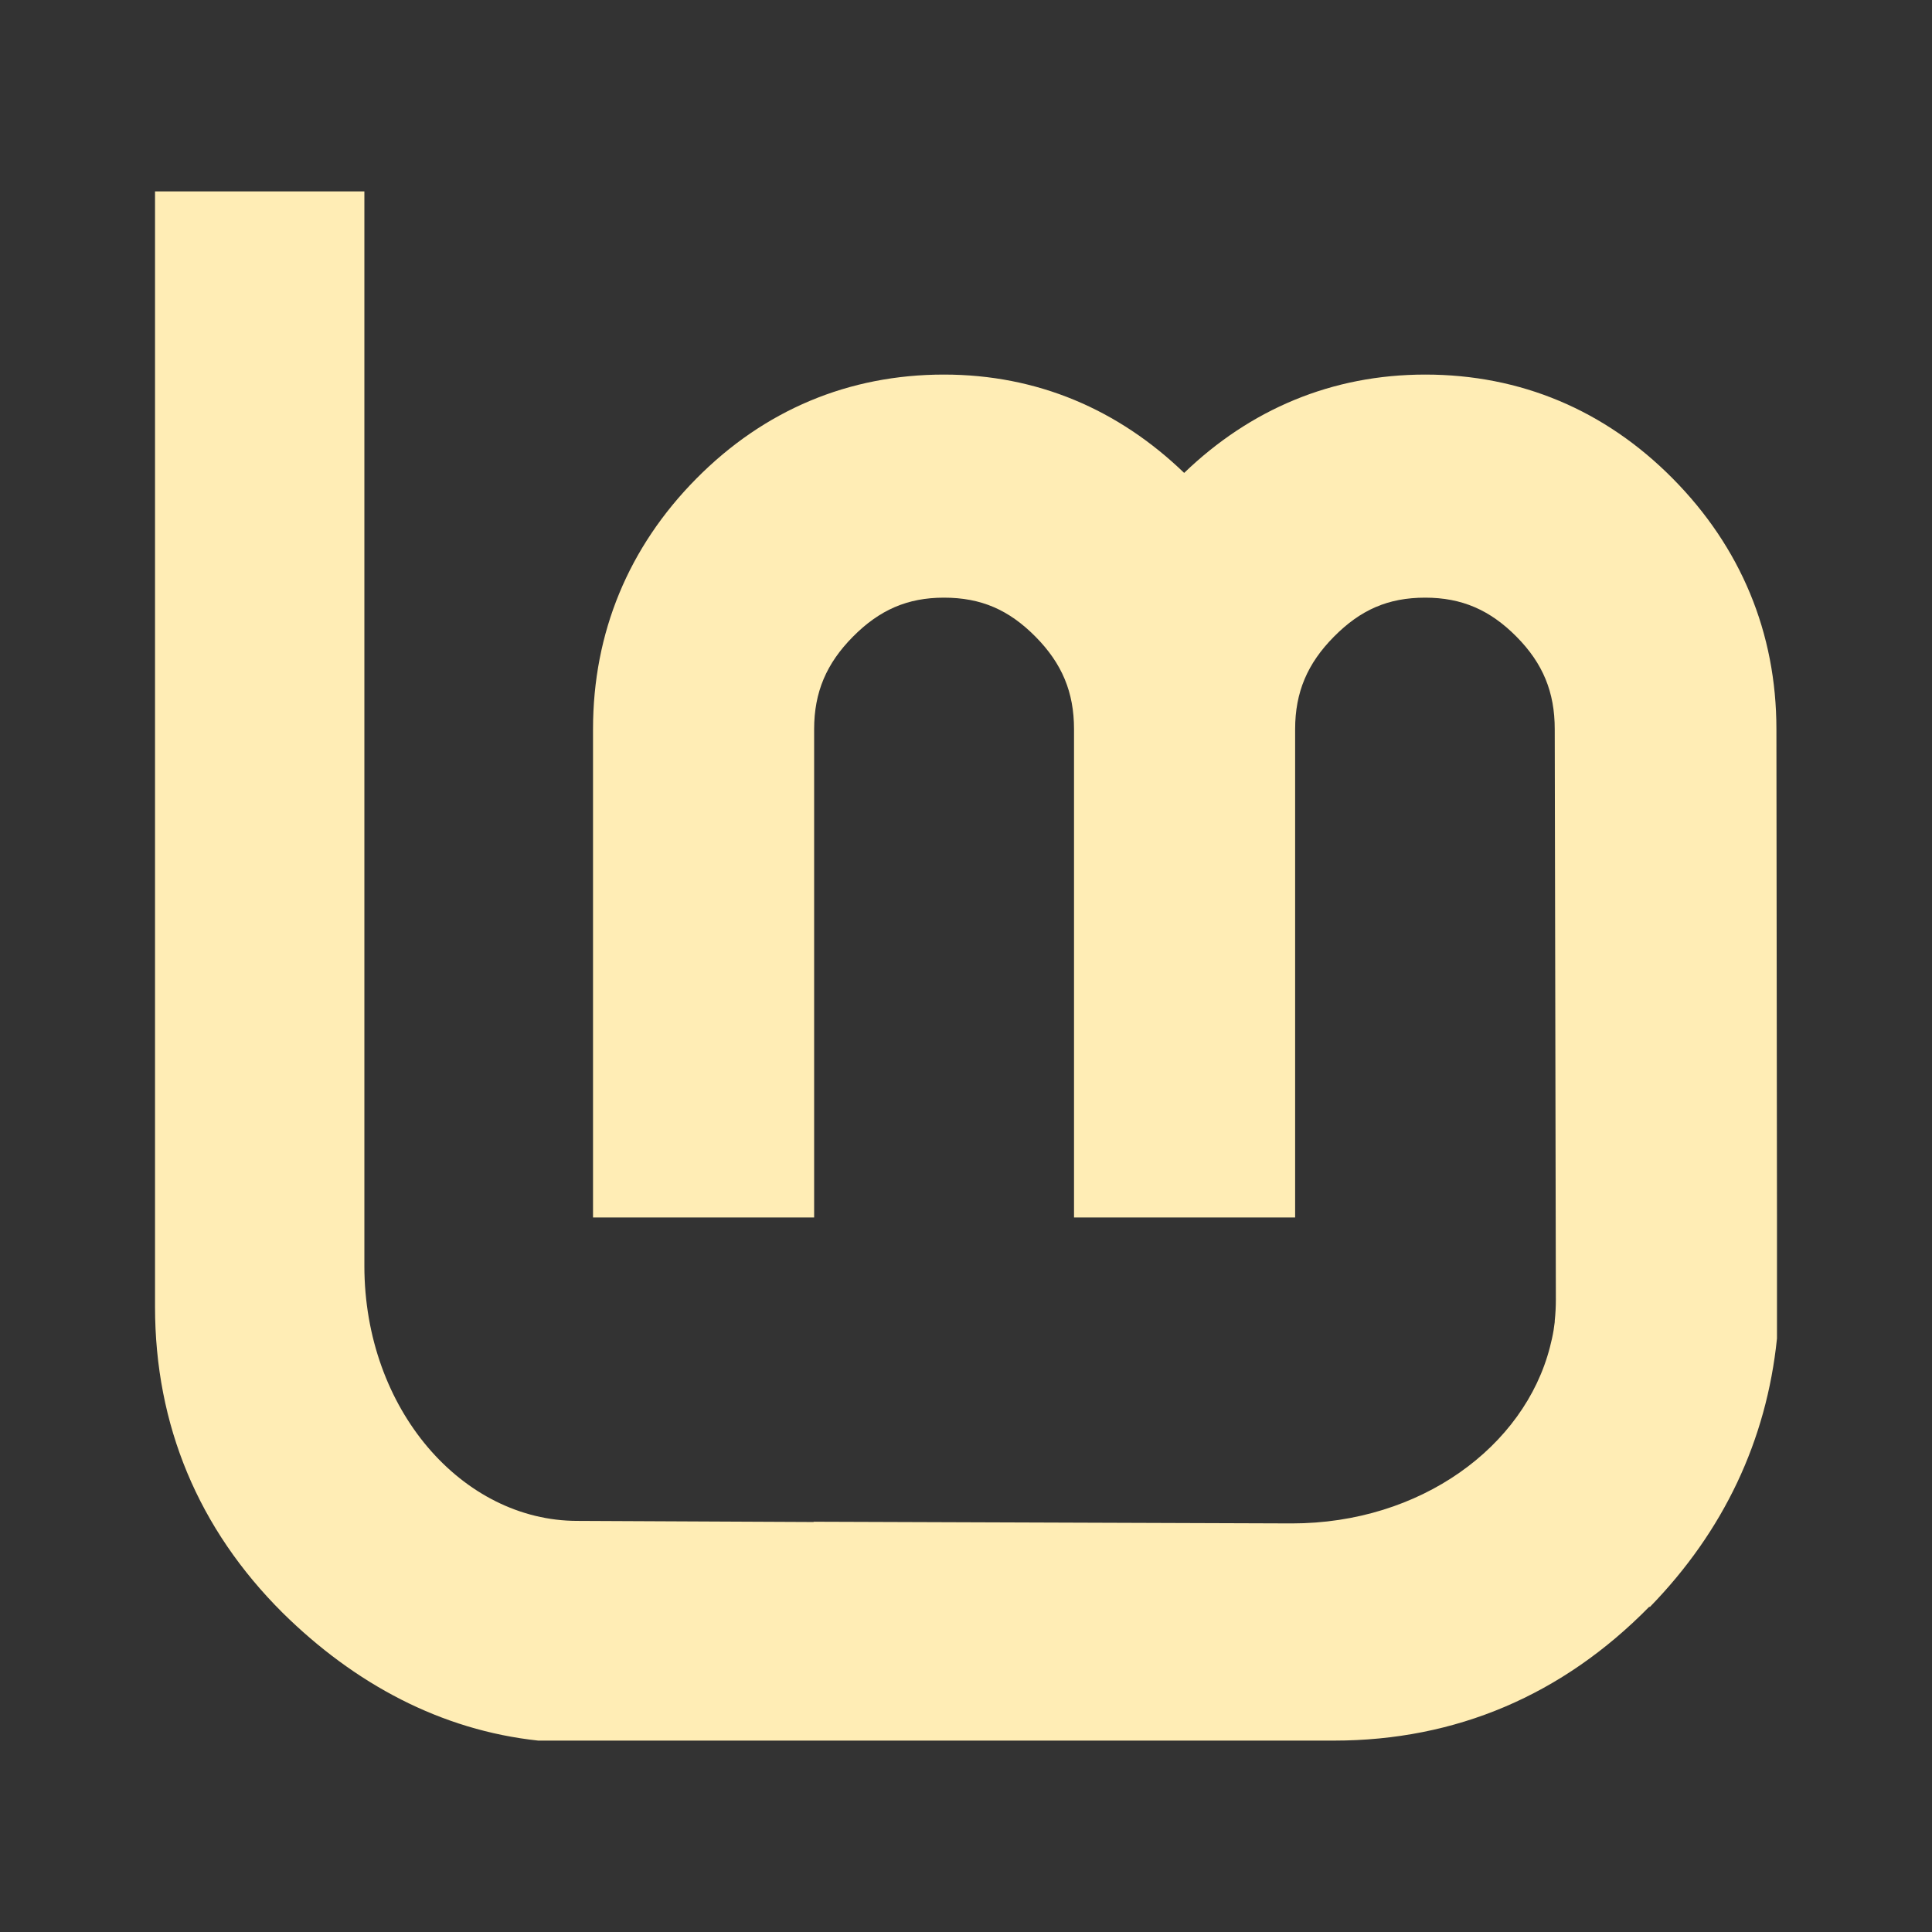 <?xml version="1.0" encoding="UTF-8" standalone="no"?>
<svg xmlns:dc="http://purl.org/dc/elements/1.1/" xmlns:cc="http://creativecommons.org/ns#" xmlns:rdf="http://www.w3.org/1999/02/22-rdf-syntax-ns#" xmlns:svg="http://www.w3.org/2000/svg" xmlns="http://www.w3.org/2000/svg" xmlns:sodipodi="http://sodipodi.sourceforge.net/DTD/sodipodi-0.dtd" xmlns:inkscape="http://www.inkscape.org/namespaces/inkscape" height="512" viewBox="0 0 512 512" width="512" version="1.1" id="svg2" inkscape:version="0.91 r" sodipodi:docname="distributor-logo-linux-mint.svg">
<rect x="0" y="0" width="512" height="512" fill="#333333" stroke="none"/>
<defs id="defs15" />
<sodipodi:namedview pagecolor="#ffffff" bordercolor="#666666" borderopacity="1" objecttolerance="10" gridtolerance="10" guidetolerance="10" inkscape:pageopacity="0" inkscape:pageshadow="2" inkscape:window-width="640" inkscape:window-height="480" id="namedview13" showgrid="false" inkscape:zoom="0.4609375" inkscape:cx="218.0339" inkscape:cy="256" inkscape:window-x="0" inkscape:window-y="0" inkscape:window-maximized="0" inkscape:current-layer="svg2" />
<path id="path66" d="m 41.084,50.721 0,295.601 c 0,31.364 11.476,58.843 33.804,81.079 19.084,18.838 41.969,31.121 67.755,33.877 l 210.853,0 c 32.367,0 60.595,-12.08 83.543,-35.442 l 0.223,0 c 19.515,-20.051 30.875,-44.068 33.654,-71.107 l 0,-32.91 -0.149,-128.587 c 0,-25.593 -9.491,-48.25 -27.474,-66.415 -18,-18.179 -40.394,-27.55 -65.597,-27.55 -24.739,0 -46.38,9.216 -63.883,26.059 -17.453,-16.816 -38.932,-26.059 -63.66,-26.059 -25.21,0 -47.605,9.374 -65.597,27.55 -17.982,18.161 -27.4,40.822 -27.4,66.415 l 0,129.405 58.597,0 0,-129.405 c 0,-9.809 3.271,-17.421 10.275,-24.496 7.027,-7.097 14.457,-10.35 24.124,-10.35 9.865,0 17.23,3.235 24.273,10.35 7.004,7.076 10.201,14.687 10.201,24.496 l 0,129.405 58.597,0 0,-129.405 c 0,-9.809 3.271,-17.421 10.275,-24.496 7.042,-7.114 14.333,-10.35 24.198,-10.35 9.662,0 17.171,3.251 24.198,10.35 7.004,7.076 10.125,14.687 10.125,24.496 l 0.298,151.154 c 0,1.901 -0.095,3.789 -0.298,5.659 -0.013,0.097 0.013,0.2 0,0.298 -0.081,0.714 -0.187,1.453 -0.298,2.16 -0.246,1.521 -0.588,2.983 -0.967,4.467 -6.765,26.392 -34.255,46.752 -68.42,46.752 l -126.717,-0.446 0,0.074 -62.618,-0.298 c -30.445,0 -56.439,-29.526 -56.439,-67.607 l 0,-284.722 -55.47,0" inkscape:connector-curvature="0" style="fill:#FFEDB5;fill-rule:evenodd" />
</svg>
